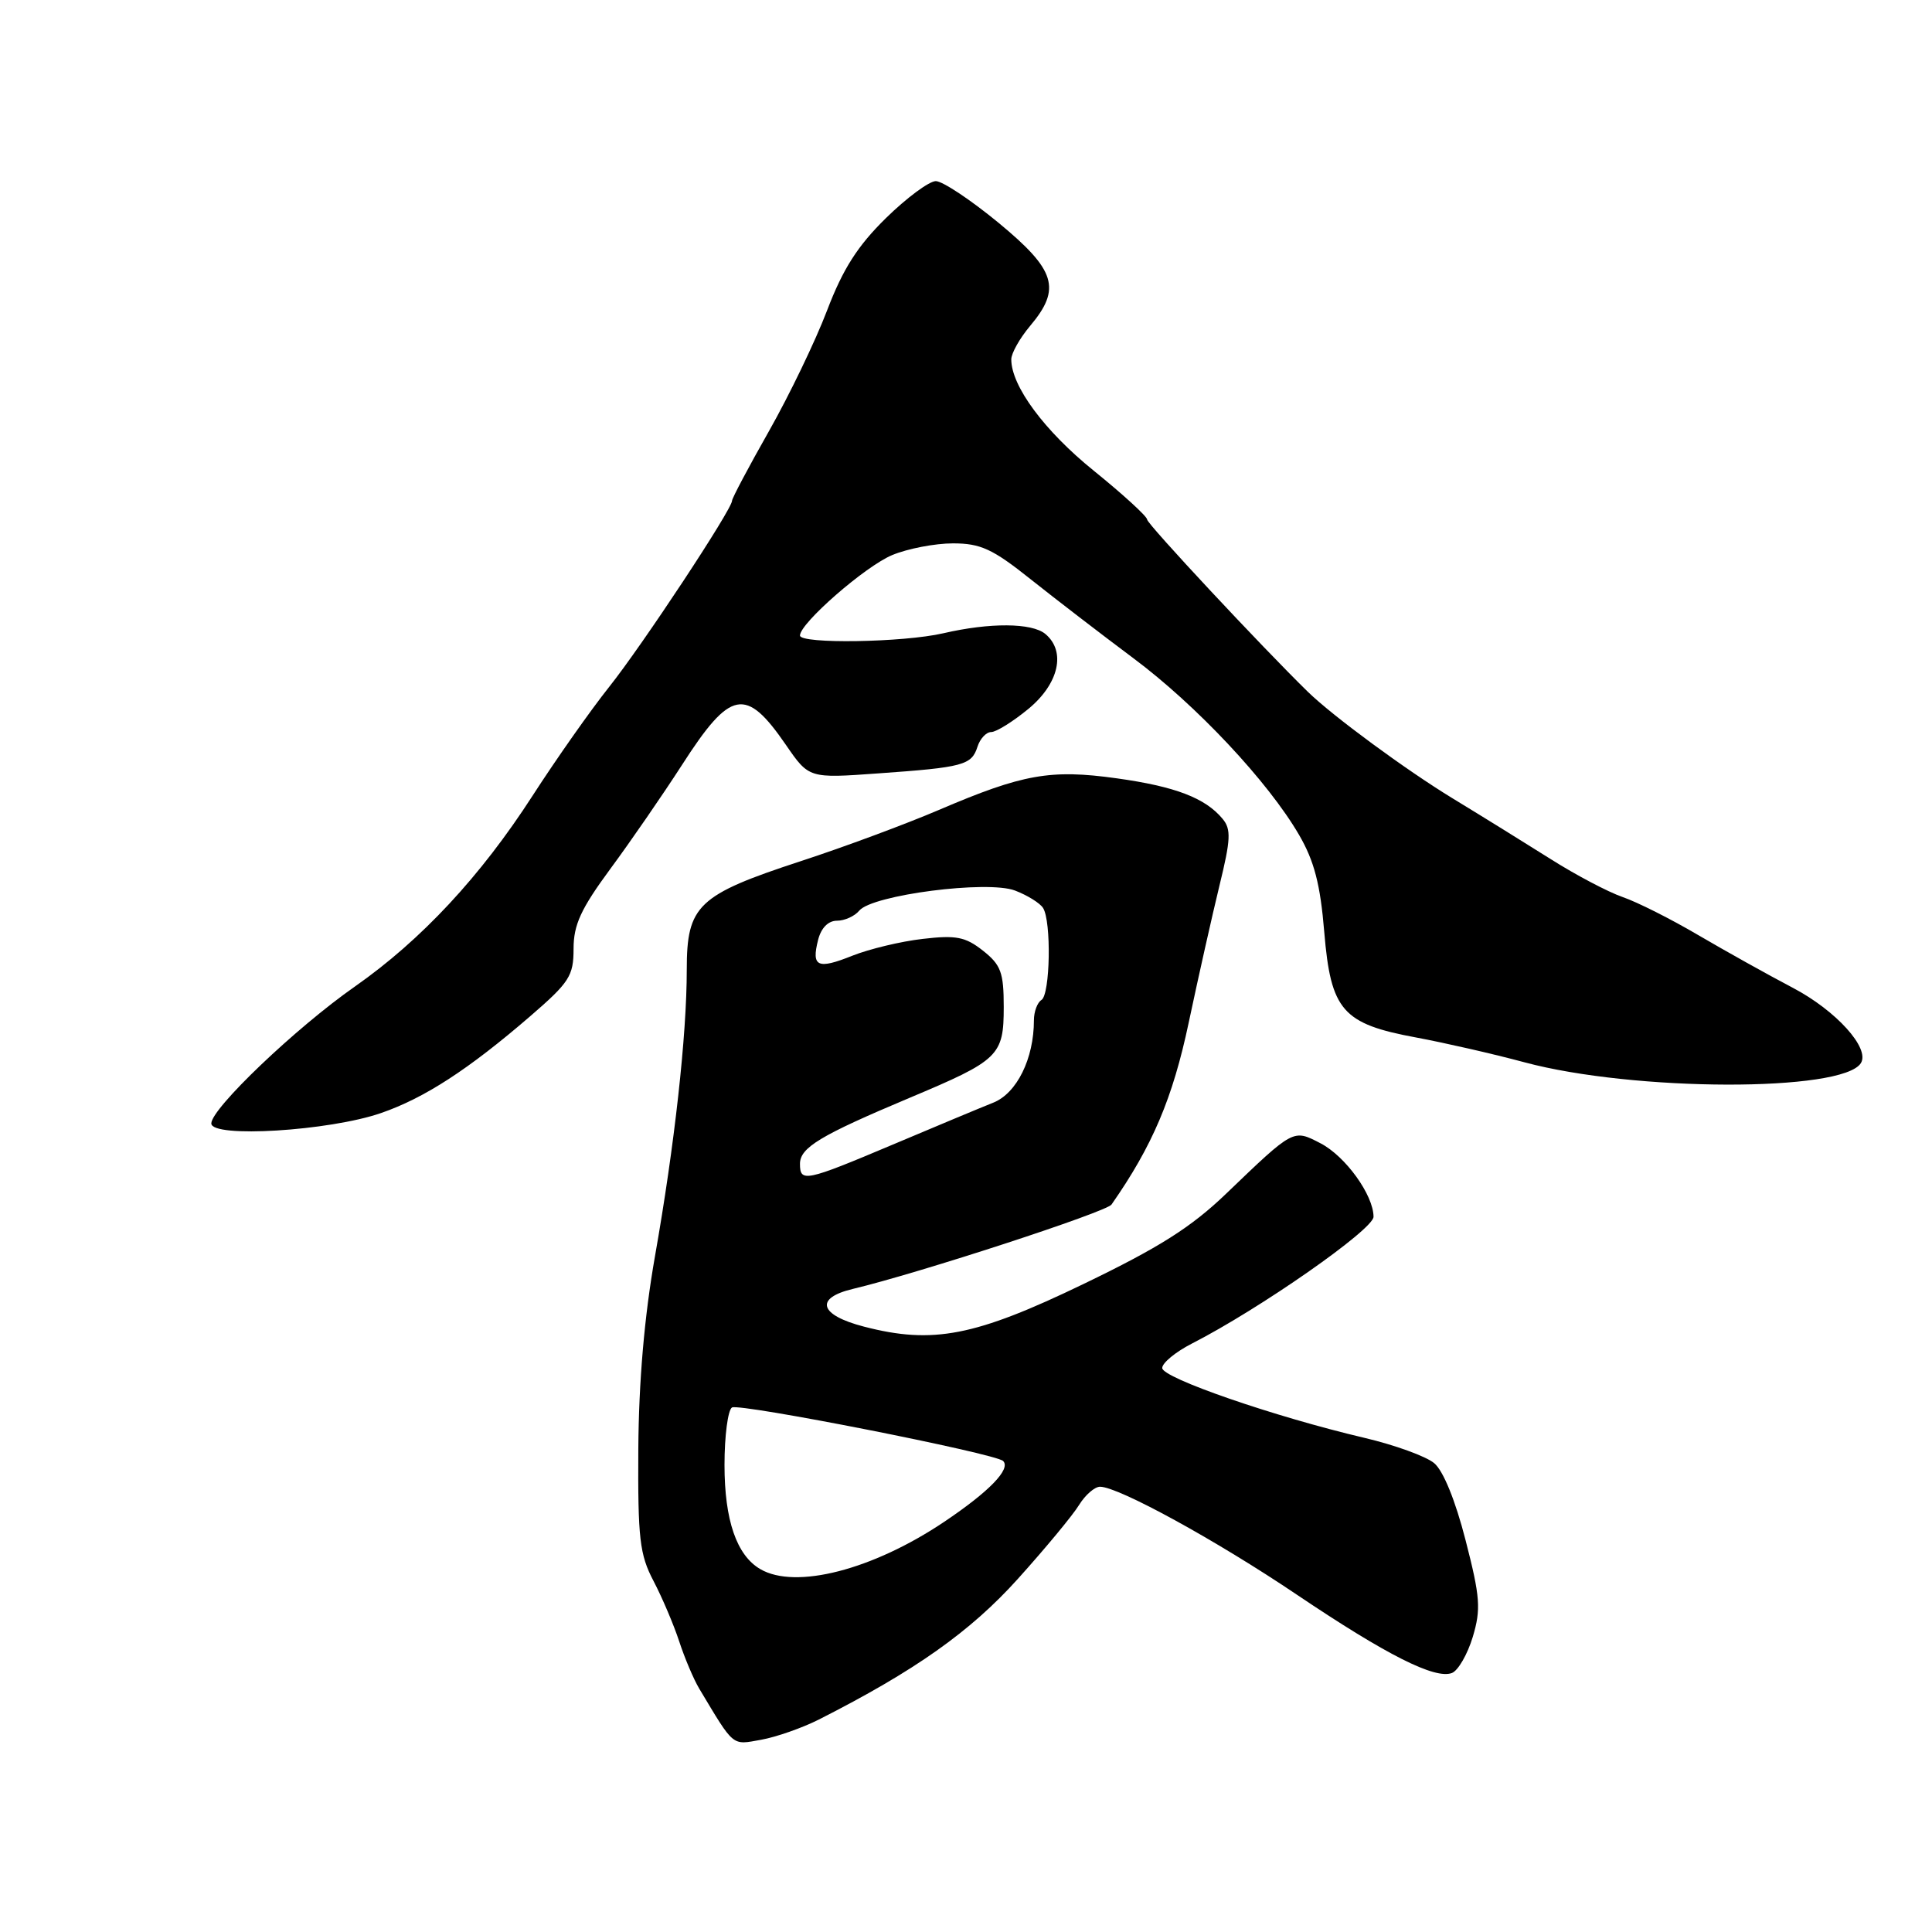 <?xml version="1.0" encoding="UTF-8" standalone="no"?>
<!DOCTYPE svg PUBLIC "-//W3C//DTD SVG 1.1//EN" "http://www.w3.org/Graphics/SVG/1.1/DTD/svg11.dtd" >
<svg xmlns="http://www.w3.org/2000/svg" xmlns:xlink="http://www.w3.org/1999/xlink" version="1.1" viewBox="0 0 256 256">
 <g >
 <path fill="currentColor"
d=" M 108.50 227.85 C 121.22 221.40 128.58 216.20 134.87 209.21 C 138.52 205.16 142.17 200.75 142.98 199.42 C 143.80 198.09 145.05 197.00 145.76 197.00 C 148.20 197.00 161.19 204.12 171.85 211.31 C 183.72 219.30 190.14 222.54 192.39 221.68 C 193.21 221.36 194.45 219.21 195.15 216.90 C 196.25 213.22 196.14 211.64 194.20 204.10 C 192.85 198.83 191.24 194.87 190.03 193.87 C 188.95 192.97 184.79 191.46 180.78 190.52 C 168.86 187.72 154.01 182.59 154.00 181.27 C 154.00 180.59 155.77 179.14 157.93 178.03 C 166.87 173.47 182.00 162.91 182.00 161.23 C 181.99 158.35 178.28 153.20 174.97 151.49 C 171.34 149.61 171.46 149.54 162.50 158.14 C 157.84 162.62 153.62 165.29 143.54 170.15 C 129.20 177.07 123.61 178.15 114.50 175.79 C 108.56 174.26 107.89 172.01 113.00 170.79 C 121.77 168.70 146.58 160.60 147.28 159.61 C 152.70 151.85 155.39 145.53 157.51 135.50 C 158.79 129.45 160.63 121.27 161.59 117.32 C 163.08 111.24 163.15 109.88 162.00 108.50 C 159.70 105.73 155.72 104.21 147.96 103.13 C 139.19 101.91 135.53 102.56 124.41 107.32 C 120.06 109.18 111.83 112.24 106.13 114.10 C 92.45 118.58 91.00 119.96 91.00 128.49 C 91.00 137.19 89.39 151.72 86.78 166.50 C 85.38 174.46 84.64 183.05 84.58 192.00 C 84.51 203.87 84.75 205.98 86.60 209.50 C 87.75 211.70 89.28 215.30 90.00 217.50 C 90.72 219.70 91.91 222.51 92.65 223.75 C 97.33 231.56 96.94 231.23 100.84 230.53 C 102.85 230.17 106.30 228.96 108.50 227.85 Z  M 50.50 147.48 C 56.26 145.49 62.09 141.70 70.25 134.66 C 75.45 130.17 76.00 129.32 76.00 125.72 C 76.00 122.53 76.97 120.43 80.88 115.12 C 83.57 111.48 87.83 105.29 90.36 101.37 C 96.80 91.35 98.81 90.96 104.13 98.69 C 107.19 103.14 107.19 103.14 116.34 102.48 C 127.65 101.68 128.74 101.39 129.52 98.95 C 129.86 97.88 130.68 97.00 131.34 97.00 C 132.00 97.00 134.22 95.62 136.27 93.93 C 140.32 90.59 141.28 86.31 138.51 84.00 C 136.72 82.52 131.18 82.48 125.00 83.91 C 119.70 85.14 106.00 85.35 106.00 84.21 C 106.00 82.58 114.64 75.04 118.22 73.55 C 120.26 72.70 123.89 72.00 126.27 72.00 C 129.93 72.00 131.52 72.73 136.56 76.75 C 139.84 79.36 145.94 84.05 150.13 87.18 C 158.51 93.42 168.05 103.59 172.14 110.64 C 174.14 114.08 174.95 117.18 175.47 123.49 C 176.34 133.91 177.88 135.67 187.68 137.48 C 191.43 138.18 197.88 139.65 202.00 140.76 C 216.47 144.65 244.20 144.72 246.58 140.86 C 247.80 138.89 243.30 133.91 237.56 130.89 C 234.22 129.14 228.57 125.98 225.00 123.89 C 221.43 121.79 216.93 119.52 215.00 118.86 C 213.07 118.19 208.80 115.94 205.50 113.85 C 202.20 111.77 196.35 108.14 192.50 105.80 C 186.28 102.01 176.63 94.91 173.30 91.67 C 167.19 85.70 152.00 69.43 152.00 68.84 C 152.00 68.43 148.82 65.52 144.94 62.38 C 138.40 57.10 134.00 51.16 134.00 47.62 C 134.00 46.81 135.12 44.82 136.50 43.18 C 140.66 38.24 139.91 35.79 132.31 29.52 C 128.62 26.48 124.89 24.00 124.00 24.00 C 123.12 24.00 120.15 26.20 117.40 28.89 C 113.64 32.58 111.70 35.61 109.59 41.14 C 108.05 45.19 104.58 52.38 101.89 57.13 C 99.20 61.87 97.00 66.02 97.00 66.35 C 97.00 67.49 85.08 85.55 80.70 91.04 C 78.27 94.09 73.71 100.57 70.56 105.45 C 63.67 116.13 55.83 124.55 47.04 130.71 C 39.21 136.18 28.00 146.88 28.00 148.86 C 28.00 150.82 43.65 149.86 50.50 147.48 Z  M 100.75 207.92 C 97.60 206.09 96.00 201.42 96.00 194.11 C 96.00 190.26 96.45 186.84 96.99 186.50 C 97.97 185.90 131.93 192.59 132.92 193.59 C 133.98 194.65 131.08 197.64 125.11 201.65 C 115.62 208.02 105.42 210.64 100.75 207.92 Z  M 106.00 154.22 C 106.00 152.06 108.69 150.45 120.50 145.48 C 132.38 140.49 133.00 139.90 133.00 133.42 C 133.00 128.86 132.63 127.85 130.25 125.97 C 127.92 124.13 126.69 123.89 122.25 124.41 C 119.36 124.74 115.18 125.75 112.96 126.63 C 108.32 128.49 107.50 128.11 108.40 124.55 C 108.80 122.96 109.74 122.00 110.90 122.00 C 111.92 122.00 113.25 121.40 113.86 120.66 C 115.59 118.58 130.84 116.61 134.49 118.00 C 136.12 118.62 137.80 119.66 138.21 120.31 C 139.33 122.07 139.16 131.78 138.00 132.50 C 137.45 132.84 137.00 134.05 137.00 135.19 C 137.00 140.28 134.73 144.87 131.61 146.11 C 129.90 146.79 123.89 149.30 118.26 151.68 C 106.70 156.56 106.00 156.70 106.00 154.22 Z "/>
</g>
</svg>